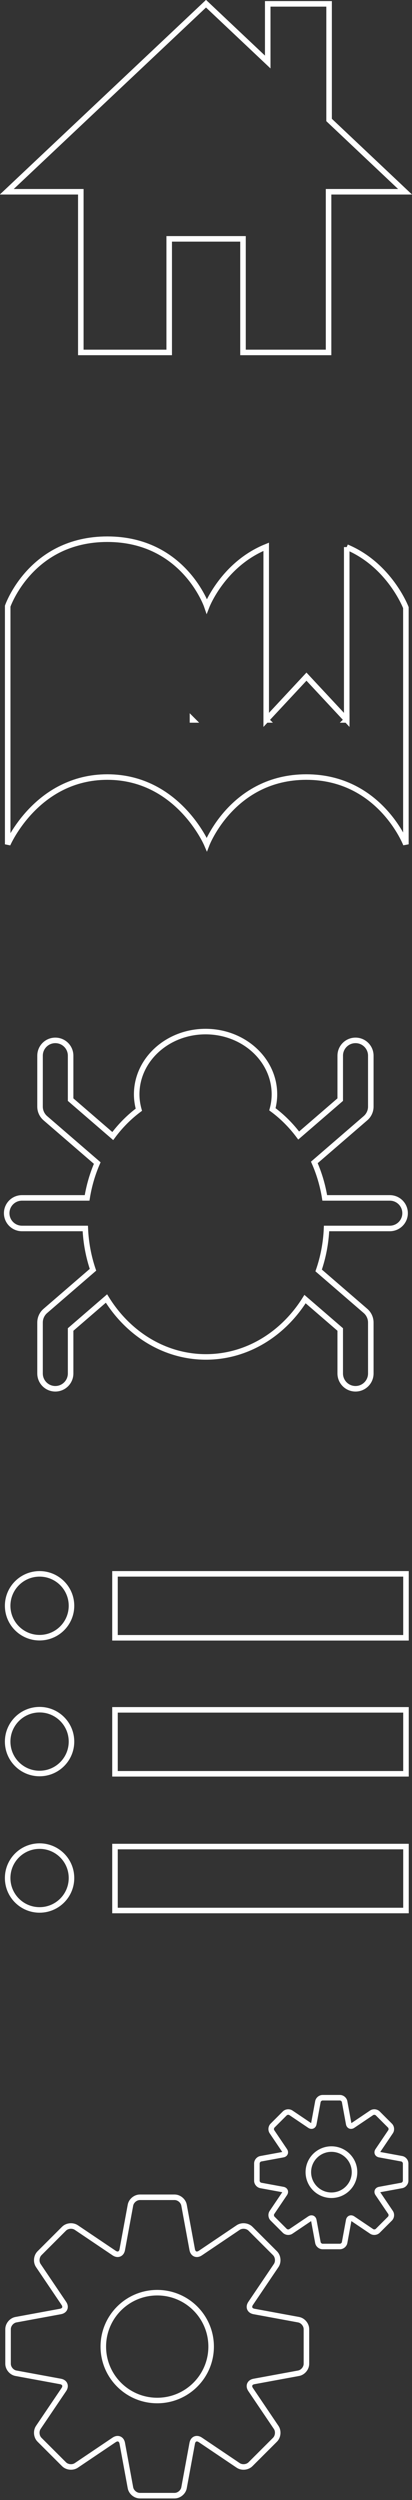 <?xml version="1.0" encoding="UTF-8" standalone="no"?>
<!-- Created with Inkscape (http://www.inkscape.org/) -->

<svg
   xmlns:dc="http://purl.org/dc/elements/1.1/"
   xmlns:cc="http://creativecommons.org/ns#"
   xmlns:rdf="http://www.w3.org/1999/02/22-rdf-syntax-ns#"
   xmlns:svg="http://www.w3.org/2000/svg"
   xmlns="http://www.w3.org/2000/svg"
   xmlns:sodipodi="http://sodipodi.sourceforge.net/DTD/sodipodi-0.dtd"
   xmlns:inkscape="http://www.inkscape.org/namespaces/inkscape"
   id="svg2"
   version="1.1"
   inkscape:version="0.48.0 r9654"
   width="30.916"
   height="187.589"
   xml:space="preserve"
   sodipodi:docname="nav-btns2.svg"><rect width="100%" height="100%" fill="#333333" stroke="none"/><defs
     id="defs6"><linearGradient
       id="linearGradient10896"><stop
         style="stop-color:#000000;stop-opacity:1;"
         offset="0"
         id="stop10898" /><stop
         style="stop-color:#000000;stop-opacity:0;"
         offset="1"
         id="stop10900" /></linearGradient><clipPath
       clipPathUnits="userSpaceOnUse"
       id="clipPath664"><path
         d="m 0,2880 2880,0 L 2880,0 0,0 0,2880 z"
         id="path666"
         inkscape:connector-curvature="0" /></clipPath><clipPath
       clipPathUnits="userSpaceOnUse"
       id="clipPath820"><path
         d="m 0,2880 2880,0 L 2880,0 0,0 0,2880 z"
         id="path822"
         inkscape:connector-curvature="0" /></clipPath></defs><sodipodi:namedview
     pagecolor="#878389"
     bordercolor="#666666"
     borderopacity="1"
     objecttolerance="10"
     gridtolerance="10"
     guidetolerance="10"
     inkscape:pageopacity="0"
     inkscape:pageshadow="2"
     inkscape:window-width="990"
     inkscape:window-height="1016"
     id="namedview4"
     showgrid="false"
     inkscape:zoom="1"
     inkscape:cx="49.024098"
     inkscape:cy="256.30716"
     inkscape:window-x="1662"
     inkscape:window-y="0"
     inkscape:window-maximized="0"
     inkscape:current-layer="g10"
     width="120px"
     fit-margin-top="0"
     fit-margin-left="0"
     fit-margin-right="0"
     fit-margin-bottom="0" /><g
     id="g10"
     inkscape:groupmode="layer"
     inkscape:label="Pictos 1"
     transform="matrix(1.25,0,0,-1.25,-14.476,206.104)"><g
       id="g2222"
       transform="matrix(0.332,0,0,0.332,31.305,153.372)"
       style="fill:none;stroke:#ffffff;stroke-opacity:1;fill-opacity:1;opacity:1"
       onclick="alert(parent);parent.home_page();"><path
         d="m 0,0 13.831,0 -13.736,12.978 0,20.997 -11.095,0 0,-10.516 L -22.16,34.003 -58.184,0 l 13.386,0 0,-29.05 15.982,0 0,20.534 13.344,0 0,-20.534 L 0,-29.05 0,0 z"
         style="fill:none;stroke:#ffffff;stroke-opacity:1;fill-opacity:1"
         id="path2224"
         inkscape:connector-curvature="0" /></g><g
       id="g3513"
       transform="matrix(0.332,0,0,0.332,-86.857,-177.436)"
       style="fill:none;stroke:#ffffff;stroke-opacity:1;fill-opacity:1;opacity:1"><g
         transform="translate(356.428,634.169)"
         id="g2306"
         style="fill:none;stroke:#ffffff;stroke-opacity:1;fill-opacity:1"><path
           inkscape:connector-curvature="0"
           id="path2308"
           style="fill:none;stroke:#ffffff;stroke-opacity:1;fill-opacity:1"
           d="M 0,0 C -2.306,0 -4.175,1.869 -4.175,4.175 -4.175,6.48 -2.306,8.349 0,8.349 2.306,8.349 4.175,6.48 4.175,4.175 4.175,1.869 2.306,0 0,0 M 12.71,6.599 8.692,7.338 C 8.303,7.41 8.165,7.737 8.386,8.066 l 2.304,3.416 c 0.222,0.329 0.174,0.827 -0.106,1.107 l -2.211,2.21 c -0.28,0.28 -0.778,0.328 -1.106,0.107 L 3.851,12.601 C 3.521,12.379 3.194,12.518 3.122,12.907 l -0.739,4.019 c -0.072,0.389 -0.455,0.708 -0.851,0.708 l -3.127,0 c -0.396,0 -0.779,-0.319 -0.851,-0.708 L -3.187,12.907 C -3.258,12.518 -3.585,12.38 -3.914,12.602 l -3.416,2.304 c -0.328,0.221 -0.826,0.173 -1.107,-0.107 l -2.21,-2.21 c -0.281,-0.281 -0.329,-0.779 -0.107,-1.107 L -8.45,8.066 C -8.228,7.737 -8.366,7.41 -8.755,7.338 l -4.018,-0.739 c -0.39,-0.073 -0.708,-0.455 -0.708,-0.852 l 0,-3.126 c 0,-0.396 0.318,-0.779 0.708,-0.851 l 4.018,-0.74 c 0.391,-0.072 0.527,-0.399 0.307,-0.727 l -2.306,-3.417 c -0.222,-0.329 -0.174,-0.826 0.107,-1.107 l 2.21,-2.211 c 0.281,-0.28 0.779,-0.329 1.107,-0.107 l 3.416,2.305 c 0.329,0.221 0.656,0.084 0.727,-0.305 l 0.741,-4.019 c 0.072,-0.389 0.455,-0.708 0.851,-0.708 l 3.127,0 c 0.396,0 0.779,0.319 0.851,0.708 l 0.739,4.019 c 0.072,0.389 0.399,0.526 0.729,0.305 l 3.416,-2.305 c 0.328,-0.222 0.826,-0.173 1.106,0.107 l 2.211,2.209 c 0.28,0.283 0.328,0.78 0.106,1.109 L 8.386,0.303 C 8.164,0.631 8.302,0.958 8.69,1.03 l 4.02,0.74 c 0.389,0.072 0.708,0.455 0.708,0.851 l 0,3.126 c 0,0.397 -0.319,0.779 -0.708,0.852" /></g><g
         transform="translate(324.928,597.055)"
         id="g2310"
         style="fill:none;stroke:#ffffff;stroke-opacity:1;fill-opacity:1"><path
           inkscape:connector-curvature="0"
           id="path2312"
           style="fill:none;stroke:#ffffff;stroke-opacity:1;fill-opacity:1"
           d="m 0,0 c -5.384,0 -9.748,4.365 -9.748,9.749 0,5.383 4.364,9.747 9.748,9.747 5.384,0 9.748,-4.364 9.748,-9.747 C 9.748,4.365 5.384,0 0,0 m 25.56,14.612 -8.059,1.486 c -0.781,0.143 -1.058,0.799 -0.613,1.458 l 4.623,6.853 c 0.443,0.659 0.347,1.657 -0.215,2.22 l -4.434,4.434 c -0.562,0.562 -1.56,0.657 -2.219,0.212 L 7.79,26.652 C 7.13,26.208 6.474,26.485 6.329,27.267 L 4.847,35.326 C 4.702,36.107 3.935,36.747 3.14,36.747 l -6.272,0 c -0.795,0 -1.562,-0.64 -1.707,-1.421 l -1.483,-8.059 c -0.144,-0.781 -0.8,-1.058 -1.46,-0.614 l -6.852,4.622 c -0.659,0.445 -1.658,0.35 -2.22,-0.212 l -4.434,-4.435 c -0.563,-0.563 -0.658,-1.562 -0.214,-2.22 l 4.622,-6.852 c 0.444,-0.659 0.168,-1.315 -0.613,-1.458 l -8.059,-1.486 c -0.781,-0.143 -1.42,-0.911 -1.42,-1.706 l 0,-6.27 c 0,-0.795 0.639,-1.563 1.42,-1.706 l 8.061,-1.485 c 0.781,-0.144 1.056,-0.801 0.613,-1.459 l -4.624,-6.854 c -0.444,-0.659 -0.349,-1.657 0.214,-2.22 l 4.434,-4.433 c 0.562,-0.563 1.561,-0.659 2.22,-0.214 l 6.852,4.621 c 0.66,0.445 1.316,0.168 1.46,-0.613 l 1.483,-8.057 c 0.145,-0.781 0.912,-1.421 1.707,-1.421 l 6.272,0 c 0.795,0 1.562,0.64 1.707,1.421 l 1.482,8.058 c 0.145,0.782 0.801,1.058 1.461,0.613 l 6.853,-4.622 c 0.659,-0.445 1.657,-0.349 2.219,0.214 l 4.434,4.432 c 0.562,0.564 0.658,1.562 0.214,2.221 l -4.624,6.854 c -0.445,0.658 -0.168,1.315 0.613,1.459 L 25.56,4.93 c 0.781,0.143 1.419,0.911 1.419,1.706 l 0,6.27 c 0,0.795 -0.638,1.563 -1.419,1.706" /></g></g><g
       id="g3519"
       transform="matrix(0.332,0,0,0.332,-84.241,-177.558)"
       style="fill:none;stroke:#ffffff;stroke-opacity:1;fill-opacity:1;opacity:1"><path
         inkscape:connector-curvature="0"
         id="path2700"
         style="fill:none;stroke:#ffffff;stroke-opacity:1;fill-opacity:1"
         d="m 309.412,735.325 52.616,0 0,11.563 -52.616,0 0,-11.563 z" /><path
         inkscape:connector-curvature="0"
         id="path2702"
         style="fill:none;stroke:#ffffff;stroke-opacity:1;fill-opacity:1"
         d="m 309.412,710.736 52.616,0 0,11.563 -52.616,0 0,-11.563 z" /><path
         inkscape:connector-curvature="0"
         id="path2704"
         style="fill:none;stroke:#ffffff;stroke-opacity:1;fill-opacity:1"
         d="m 309.412,686.017 52.616,0 0,11.563 -52.616,0 0,-11.563 z" /><g
         transform="translate(295.775,746.887)"
         id="g2706"
         style="fill:none;stroke:#ffffff;stroke-opacity:1;fill-opacity:1"><path
           inkscape:connector-curvature="0"
           id="path2708"
           style="fill:none;stroke:#ffffff;stroke-opacity:1;fill-opacity:1"
           d="m 0,0 c -3.188,0 -5.771,-2.584 -5.771,-5.771 0,-3.187 2.583,-5.772 5.771,-5.772 3.188,0 5.771,2.585 5.771,5.772 C 5.771,-2.584 3.188,0 0,0" /></g><g
         transform="translate(295.775,722.33)"
         id="g2710"
         style="fill:none;stroke:#ffffff;stroke-opacity:1;fill-opacity:1"><path
           inkscape:connector-curvature="0"
           id="path2712"
           style="fill:none;stroke:#ffffff;stroke-opacity:1;fill-opacity:1"
           d="m 0,0 c -3.188,0 -5.771,-2.584 -5.771,-5.771 0,-3.187 2.583,-5.771 5.771,-5.771 3.188,0 5.771,2.584 5.771,5.771 C 5.771,-2.584 3.188,0 0,0" /></g><g
         transform="translate(295.775,697.664)"
         id="g2714"
         style="fill:none;stroke:#ffffff;stroke-opacity:1;fill-opacity:1"><path
           inkscape:connector-curvature="0"
           id="path2716"
           style="fill:none;stroke:#ffffff;stroke-opacity:1;fill-opacity:1"
           d="m 0,0 c -3.188,0 -5.771,-2.584 -5.771,-5.771 0,-3.187 2.583,-5.771 5.771,-5.771 3.188,0 5.771,2.584 5.771,5.771 C 5.771,-2.584 3.188,0 0,0" /></g></g><g
       id="g3576"
       transform="matrix(0.332,0,0,0.332,-81.419,97.744)"
       style="fill:none;stroke:#ffffff;stroke-opacity:1;fill-opacity:1;opacity:1"><g
         transform="translate(342.815,72.058)"
         id="g2896"
         style="fill:none;stroke:#ffffff;stroke-opacity:1;fill-opacity:1"><path
           inkscape:connector-curvature="0"
           id="path2898"
           style="fill:none;stroke:#ffffff;stroke-opacity:1;fill-opacity:1"
           d="M 0,0 -0.003,0 0,0.003 0,0 z m -14.561,0 0,0.002 L -14.559,0 -14.561,0 z M 0,31.252 0,0.006 l -7.281,7.822 -7.28,-7.821 0,31.301 c -7.813,-3.166 -10.742,-10.739 -10.742,-10.739 0,0 -4.136,12.109 -17.984,12.109 -13.848,0 -18.016,-12.109 -18.016,-12.109 l 0,-43.058 c 0,0 5.233,12.162 18.016,12.162 12.783,0 17.984,-12.178 17.984,-12.178 0,0 4.673,12.178 17.989,12.178 13.315,0 18.011,-12.162 18.011,-12.162 l 0,42.792 c 0,0 -2.926,7.696 -10.697,10.949" /></g><g
         transform="translate(342.815,72.058)"
         id="g2900"
         style="fill:none;stroke:#ffffff;stroke-opacity:1;fill-opacity:1"><path
           inkscape:connector-curvature="0"
           id="path2902"
           style="fill:none;stroke:#ffffff;stroke-opacity:1;fill-opacity:1"
           d="M 0,0 0,0.003 -0.003,0 0,0 z" /></g><g
         transform="translate(314.921,72.058)"
         id="g2904"
         style="fill:none;stroke:#ffffff;stroke-opacity:1;fill-opacity:1"><path
           inkscape:connector-curvature="0"
           id="path2906"
           style="fill:none;stroke:#ffffff;stroke-opacity:1;fill-opacity:1"
           d="M 0,0 0.002,0 0,0.002 0,0 z" /></g></g><g
       id="g3510"
       transform="matrix(0.332,0,0,0.332,34.981,92.976)"
       style="fill:none;stroke:#ffffff;stroke-opacity:1;fill-opacity:1;opacity:1"><path
         d="m 0,0 -11.761,0 c -0.364,2.262 -1.005,4.416 -1.885,6.415 l 9.252,7.997 c 0.607,0.522 0.959,1.291 0.959,2.091 l 0,9.215 c 0,1.527 -1.239,2.764 -2.763,2.764 -1.528,0 -2.765,-1.237 -2.765,-2.764 l -0.002,-7.949 -7.511,-6.492 c -1.366,1.827 -2.967,3.428 -4.751,4.745 0.232,0.866 0.368,1.766 0.368,2.697 0,6.27 -5.575,11.354 -12.455,11.354 -6.878,0 -12.454,-5.084 -12.454,-11.354 0,-0.959 0.146,-1.886 0.391,-2.776 -1.771,-1.325 -3.362,-2.929 -4.716,-4.761 l -7.621,6.585 0,7.949 c 0,1.53 -1.239,2.765 -2.765,2.765 -1.527,0 -2.763,-1.235 -2.763,-2.765 l -0.002,-9.215 c 0,-0.799 0.351,-1.563 0.959,-2.091 L -52.9,6.3 C -53.755,4.334 -54.377,2.219 -54.733,0 L -66.51,0 c -1.528,0 -2.763,-1.235 -2.763,-2.764 0,-1.525 1.235,-2.763 2.763,-2.763 l 11.45,0 c 0.112,-2.619 0.595,-5.128 1.388,-7.467 l -8.615,-7.445 c -0.606,-0.524 -0.956,-1.291 -0.956,-2.092 l 0,-9.214 c 0,-1.526 1.237,-2.767 2.764,-2.767 1.528,0 2.765,1.241 2.765,2.767 l 0,7.951 6.484,5.603 c 3.939,-6.379 10.523,-10.562 17.983,-10.562 7.419,0 13.971,4.139 17.918,10.459 l 6.364,-5.5 0,-7.951 c 0,-1.526 1.238,-2.767 2.767,-2.767 1.525,0 2.764,1.241 2.764,2.767 l -0.002,9.214 c 0,0.801 -0.351,1.568 -0.956,2.092 l -8.473,7.323 c 0.817,2.374 1.317,4.924 1.43,7.589 l 11.435,0 c 1.528,0 2.764,1.238 2.764,2.763 C 2.764,-1.235 1.528,0 0,0"
         style="fill:none;stroke:#ffffff;stroke-opacity:1;fill-opacity:1"
         id="path3512"
         inkscape:connector-curvature="0" /></g></g></svg>
